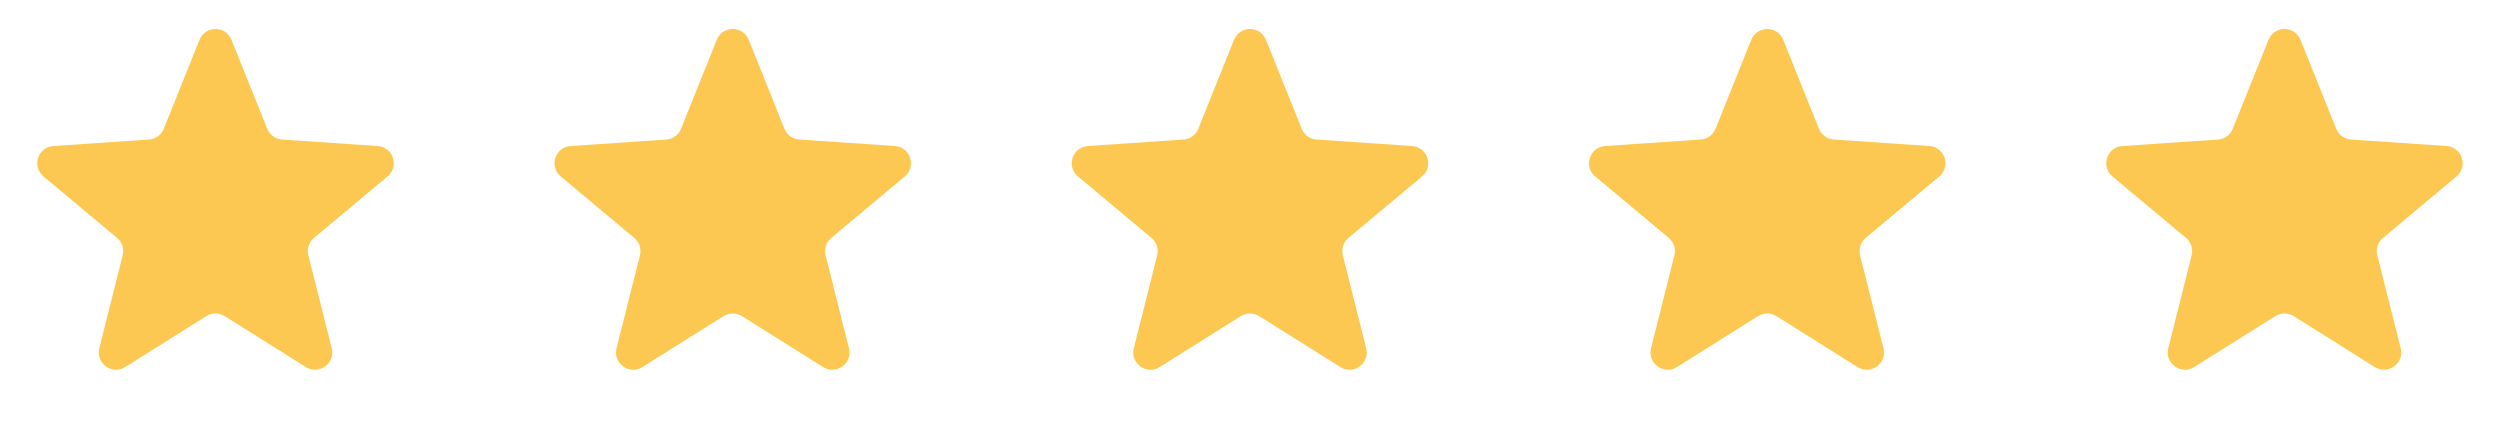 <svg width="145" height="25" viewBox="0 0 145 25" fill="none" xmlns="http://www.w3.org/2000/svg">
<path d="M11.572 2.311C11.908 1.474 13.092 1.474 13.428 2.311L15.499 7.468C15.642 7.824 15.976 8.067 16.359 8.093L21.904 8.469C22.803 8.53 23.169 9.656 22.477 10.234L18.213 13.797C17.918 14.043 17.79 14.436 17.884 14.808L19.24 20.198C19.46 21.072 18.502 21.768 17.738 21.289L13.032 18.334C12.707 18.13 12.293 18.13 11.968 18.334L7.262 21.289C6.498 21.768 5.54 21.072 5.76 20.198L7.116 14.808C7.21 14.436 7.082 14.043 6.787 13.797L2.523 10.234C1.831 9.656 2.197 8.53 3.096 8.469L8.641 8.093C9.024 8.067 9.358 7.824 9.501 7.468L11.572 2.311Z" fill="#FCC851"/>
<path d="M41.572 2.311C41.908 1.474 43.092 1.474 43.428 2.311L45.499 7.468C45.642 7.824 45.976 8.067 46.359 8.093L51.904 8.469C52.803 8.53 53.169 9.656 52.477 10.234L48.213 13.797C47.918 14.043 47.79 14.436 47.884 14.808L49.24 20.198C49.46 21.072 48.502 21.768 47.738 21.289L43.032 18.334C42.707 18.13 42.293 18.13 41.968 18.334L37.262 21.289C36.498 21.768 35.54 21.072 35.76 20.198L37.116 14.808C37.21 14.436 37.082 14.043 36.787 13.797L32.523 10.234C31.831 9.656 32.197 8.53 33.096 8.469L38.641 8.093C39.024 8.067 39.358 7.824 39.501 7.468L41.572 2.311Z" fill="#FCC851"/>
<path d="M71.572 2.311C71.908 1.474 73.092 1.474 73.428 2.311L75.499 7.468C75.642 7.824 75.976 8.067 76.359 8.093L81.904 8.469C82.803 8.53 83.169 9.656 82.477 10.234L78.213 13.797C77.918 14.043 77.79 14.436 77.884 14.808L79.24 20.198C79.46 21.072 78.502 21.768 77.738 21.289L73.032 18.334C72.707 18.13 72.293 18.13 71.968 18.334L67.262 21.289C66.498 21.768 65.54 21.072 65.76 20.198L67.116 14.808C67.21 14.436 67.082 14.043 66.787 13.797L62.523 10.234C61.831 9.656 62.197 8.53 63.096 8.469L68.641 8.093C69.024 8.067 69.358 7.824 69.501 7.468L71.572 2.311Z" fill="#FCC851"/>
<path d="M101.572 2.311C101.908 1.474 103.092 1.474 103.428 2.311L105.499 7.468C105.642 7.824 105.976 8.067 106.359 8.093L111.904 8.469C112.803 8.53 113.169 9.656 112.477 10.234L108.213 13.797C107.918 14.043 107.79 14.436 107.884 14.808L109.24 20.198C109.46 21.072 108.502 21.768 107.738 21.289L103.032 18.334C102.707 18.13 102.293 18.13 101.968 18.334L97.262 21.289C96.498 21.768 95.54 21.072 95.76 20.198L97.116 14.808C97.21 14.436 97.082 14.043 96.787 13.797L92.523 10.234C91.831 9.656 92.197 8.53 93.096 8.469L98.641 8.093C99.024 8.067 99.358 7.824 99.501 7.468L101.572 2.311Z" fill="#FCC851"/>
<path d="M131.572 2.311C131.908 1.474 133.092 1.474 133.428 2.311L135.499 7.468C135.642 7.824 135.976 8.067 136.359 8.093L141.904 8.469C142.803 8.53 143.169 9.656 142.477 10.234L138.213 13.797C137.918 14.043 137.79 14.436 137.884 14.808L139.24 20.198C139.46 21.072 138.502 21.768 137.738 21.289L133.032 18.334C132.707 18.13 132.293 18.13 131.968 18.334L127.262 21.289C126.498 21.768 125.54 21.072 125.76 20.198L127.116 14.808C127.21 14.436 127.082 14.043 126.787 13.797L122.523 10.234C121.831 9.656 122.197 8.53 123.096 8.469L128.641 8.093C129.024 8.067 129.358 7.824 129.501 7.468L131.572 2.311Z" fill="#FCC851"/>
</svg>
